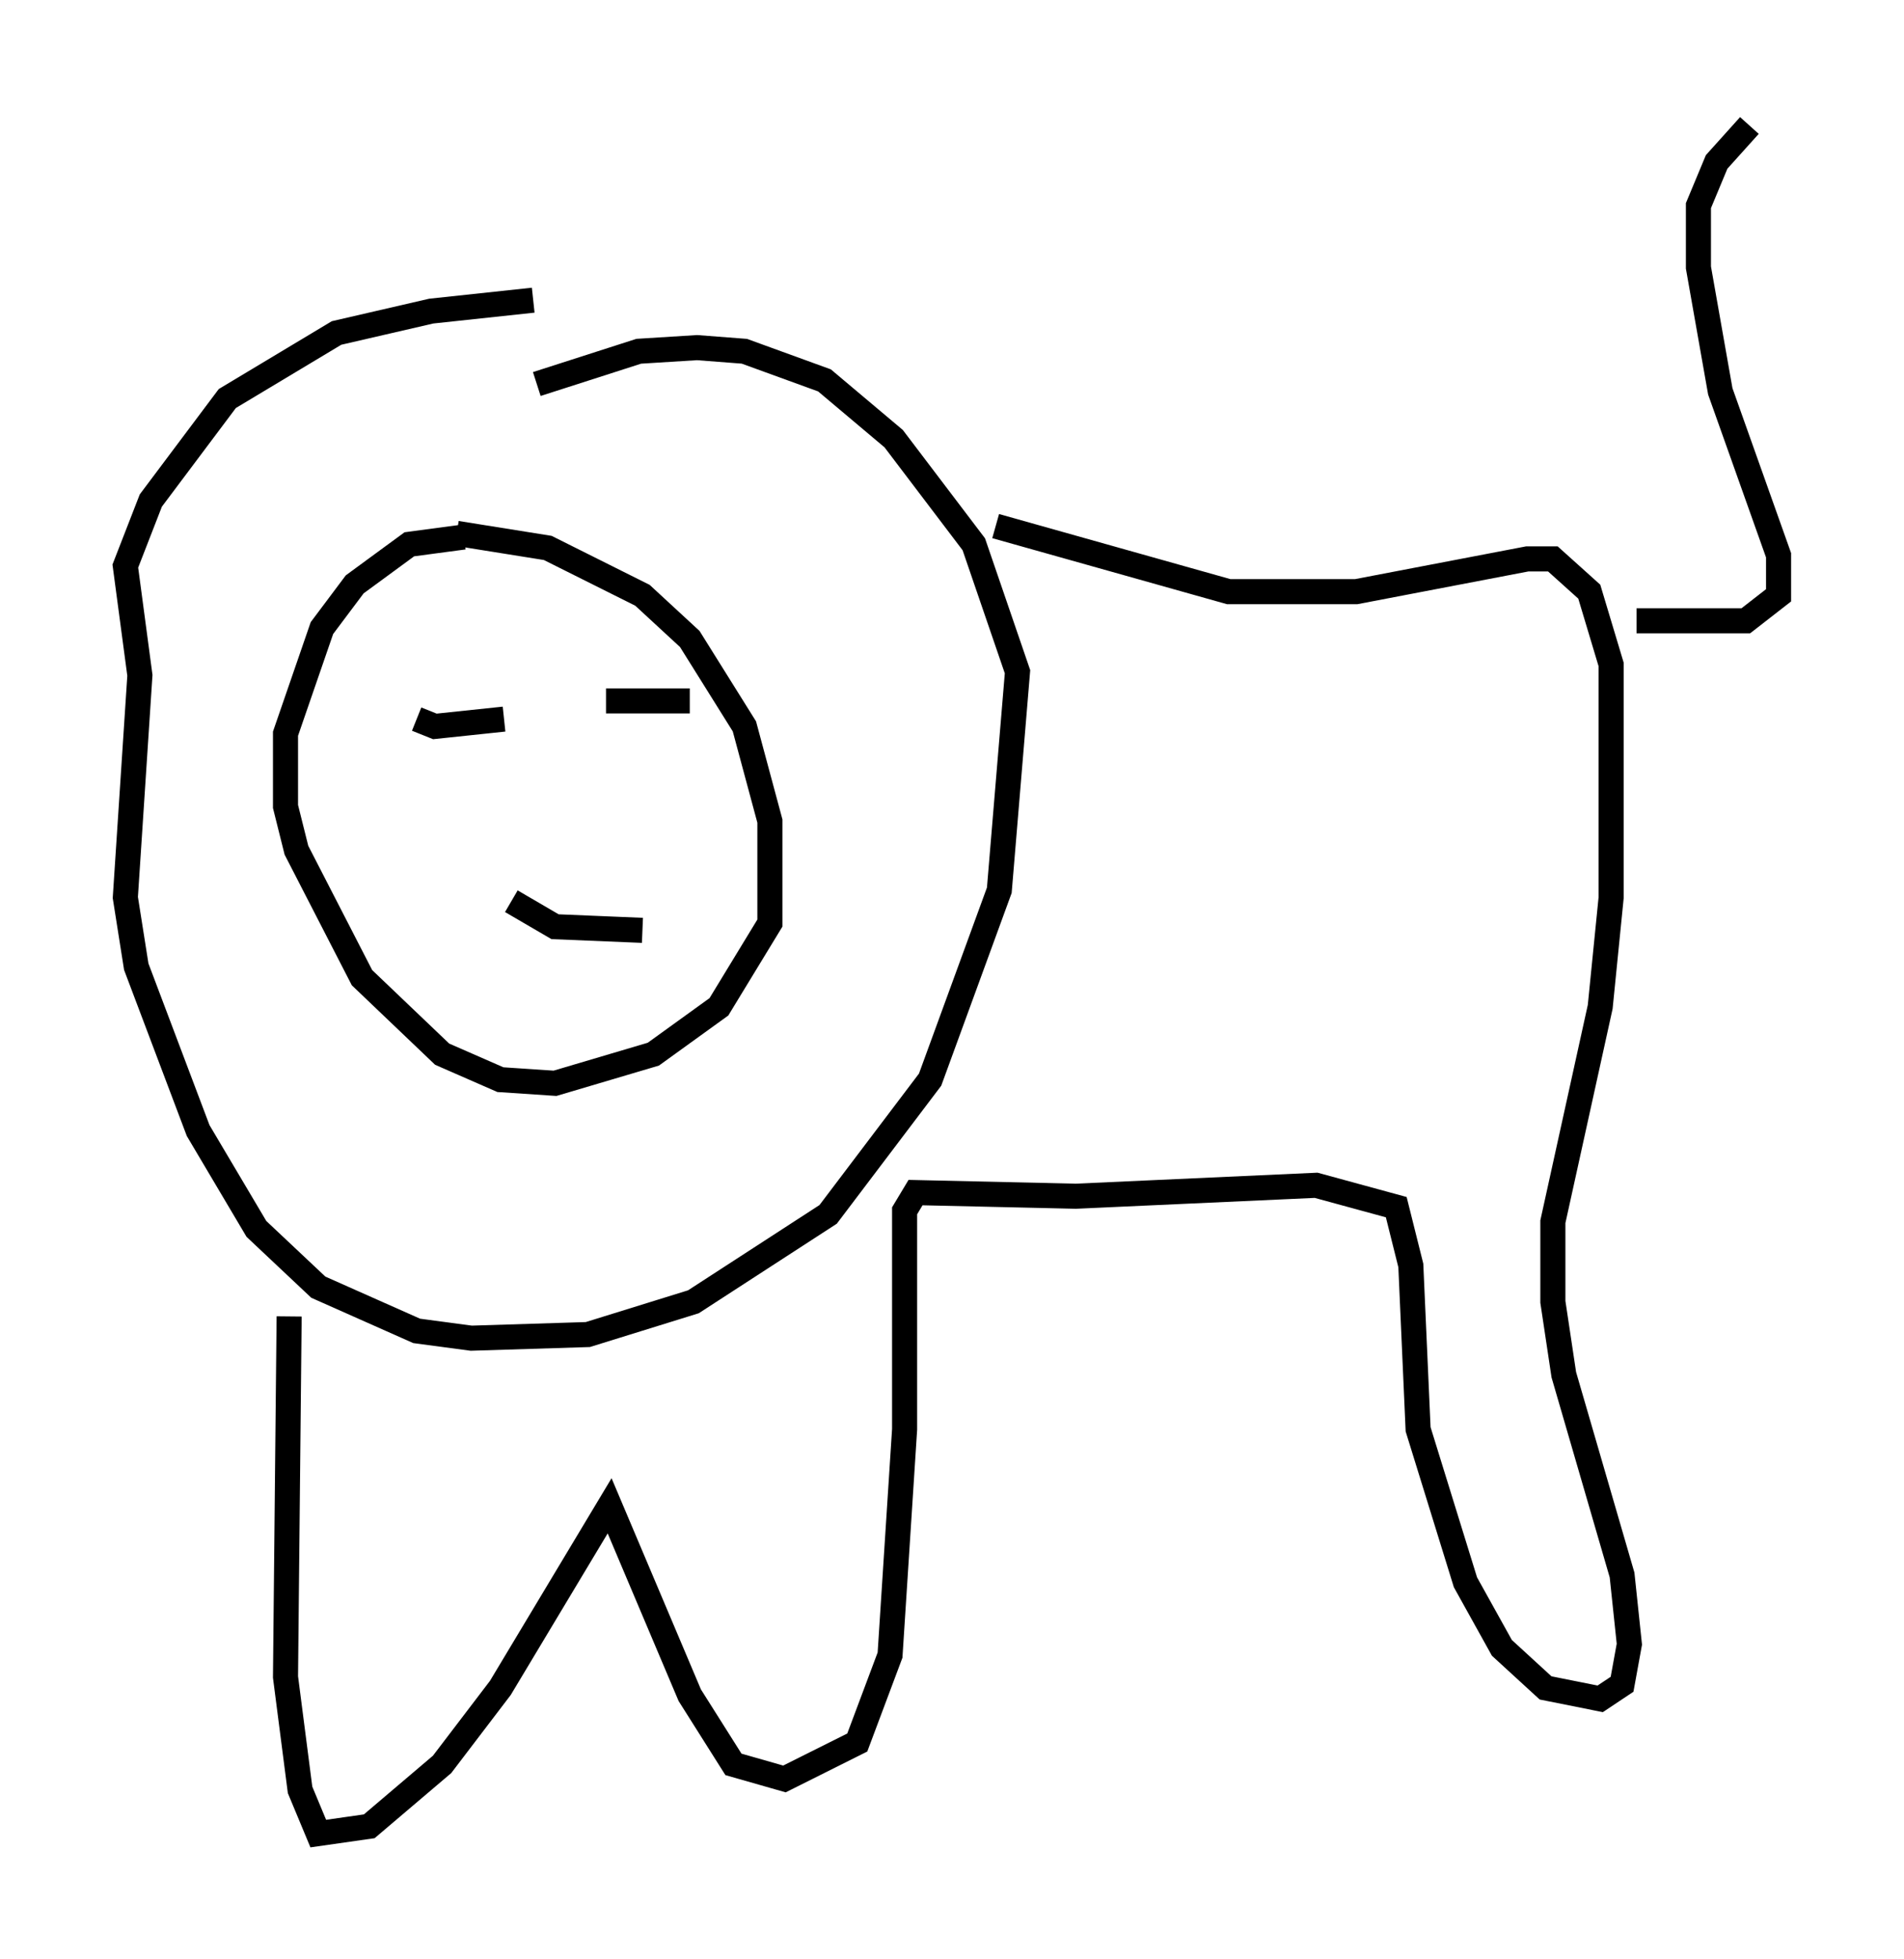 <?xml version="1.0" encoding="utf-8" ?>
<svg baseProfile="full" height="78.123" version="1.1" width="75.944" xmlns="http://www.w3.org/2000/svg" xmlns:ev="http://www.w3.org/2001/xml-events" xmlns:xlink="http://www.w3.org/1999/xlink"><defs /><rect fill="white" height="78.123" width="75.944" x="0" y="0" /><path d="M27.369, 12.263 m-6.101, -0.291 l-4.067, 0.436 -3.777, 0.872 l-4.358, 2.615 -3.05, 4.067 l-1.017, 2.615 0.581, 4.358 l-0.581, 8.86 0.436, 2.76 l2.469, 6.536 2.324, 3.922 l2.469, 2.324 3.922, 1.743 l2.179, 0.291 4.648, -0.145 l4.212, -1.307 5.374, -3.486 l4.067, -5.374 2.76, -7.553 l0.726, -8.715 -1.743, -5.084 l-3.196, -4.212 -2.76, -2.324 l-3.196, -1.162 -1.888, -0.145 l-2.324, 0.145 -4.067, 1.307 m-2.905, 6.101 l-2.179, 0.291 -2.179, 1.598 l-1.307, 1.743 -1.453, 4.212 l0.0, 2.905 0.436, 1.743 l2.615, 5.084 3.196, 3.05 l2.324, 1.017 2.179, 0.145 l3.922, -1.162 2.615, -1.888 l2.034, -3.341 0.0, -4.067 l-1.017, -3.777 -2.179, -3.486 l-1.888, -1.743 -3.777, -1.888 l-3.631, -0.581 m-1.598, 7.408 l0.726, 0.291 2.76, -0.291 m4.067, -0.726 l3.341, 0.0 m-7.117, 7.989 l1.743, 1.017 3.486, 0.145 m14.089, -16.123 l9.296, 2.615 5.084, 0.0 l6.827, -1.307 1.017, 0.0 l1.453, 1.307 0.872, 2.905 l0.0, 9.296 -0.436, 4.358 l-1.888, 8.57 0.0, 3.196 l0.436, 2.905 2.324, 7.989 l0.291, 2.76 -0.291, 1.598 l-0.872, 0.581 -2.179, -0.436 l-1.743, -1.598 -1.453, -2.615 l-1.888, -6.101 -0.291, -6.536 l-0.581, -2.324 -3.196, -0.872 l-9.587, 0.436 -6.391, -0.145 l-0.436, 0.726 0.0, 8.715 l-0.581, 9.006 -1.307, 3.486 l-2.905, 1.453 -2.034, -0.581 l-1.743, -2.76 -3.196, -7.553 l-4.358, 7.263 -2.324, 3.05 l-2.905, 2.469 -2.034, 0.291 l-0.726, -1.743 -0.581, -4.503 l0.145, -14.38 m53.743, -27.743 l4.358, 0.0 1.307, -1.017 l0.0, -1.598 -2.324, -6.536 l-0.872, -4.939 0.0, -2.469 l0.726, -1.743 1.307, -1.453 " fill="none" stroke="black" stroke-width="1" /></svg>